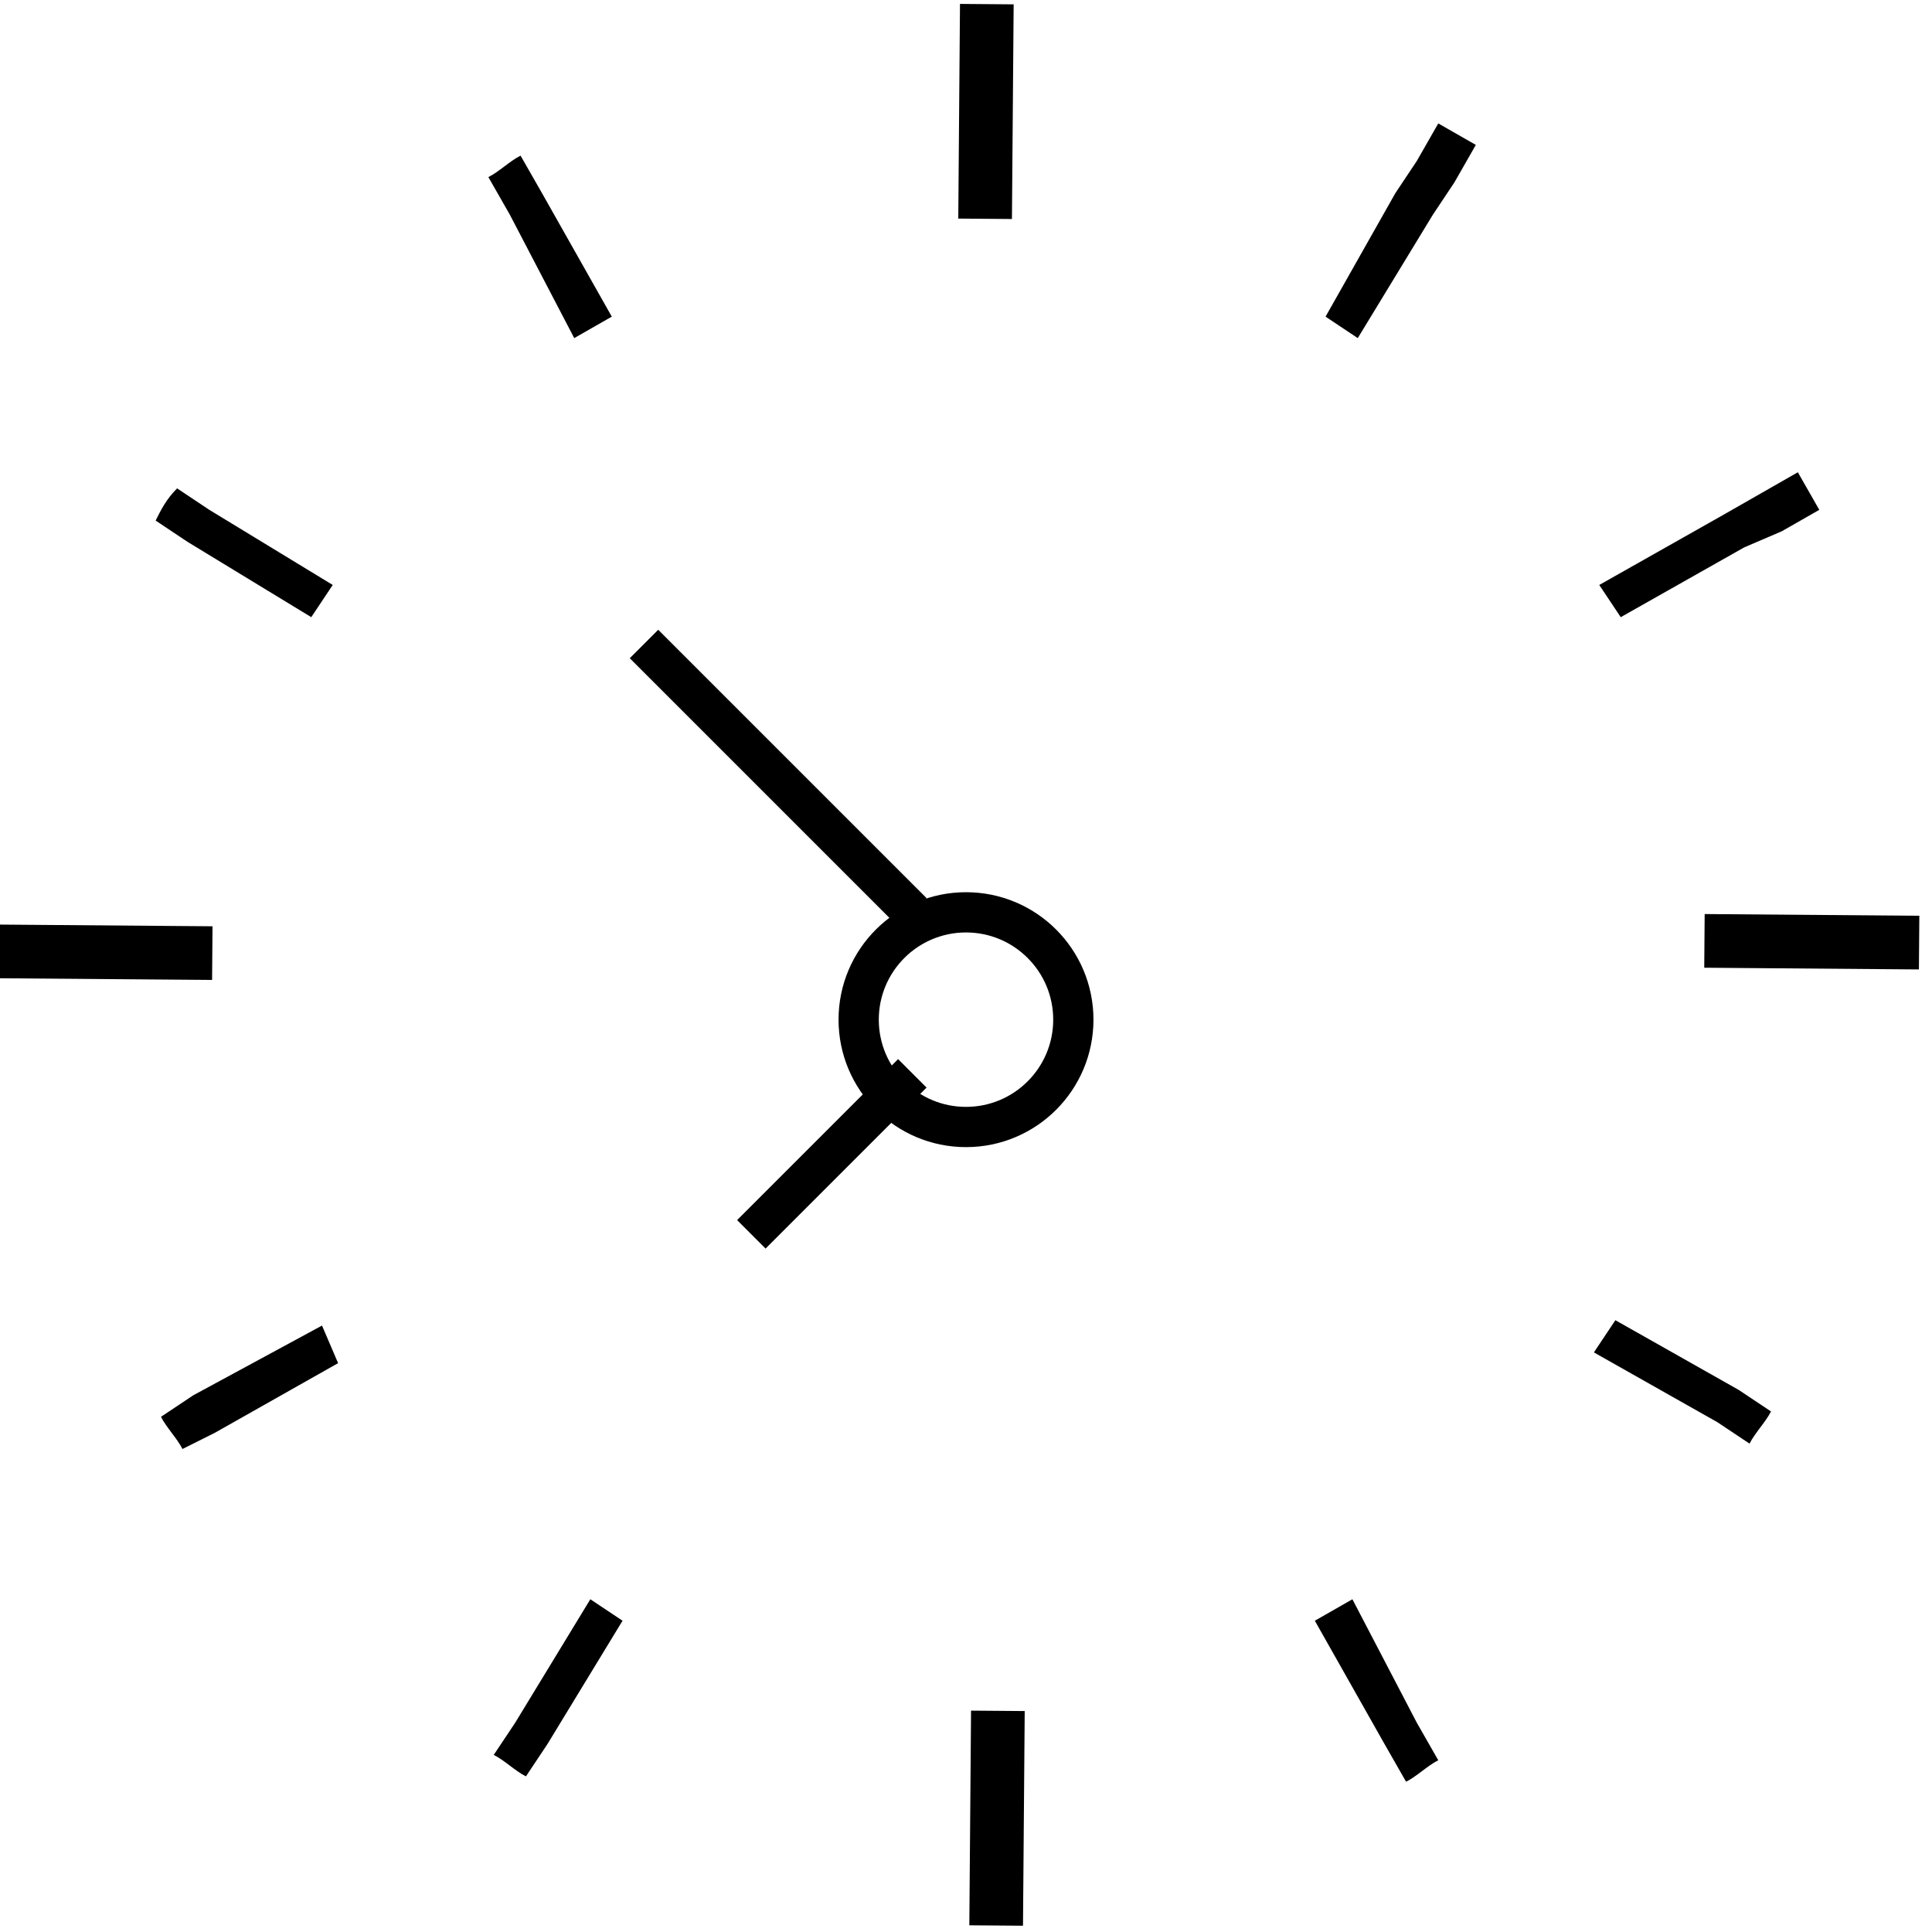 <svg version="1" id="Layer_1" xmlns="http://www.w3.org/2000/svg" viewBox="0 0 36 36"><style>.st0{fill:none;stroke:#000;stroke-width:.75;stroke-miterlimit:10}</style><path transform="matrix(.008 -1 1 .008 -16.064 20.1)" d="M2 16h1v4H2z"/><path transform="matrix(.008 -1 1 .008 15.484 51.904)" d="M34 16h1v4h-1z"/><path transform="matrix(.008 -1 1 .008 -16.066 51.603)" d="M16 34h4v1h-4z"/><path transform="matrix(.008 -1 1 .008 15.728 20.057)" d="M16 2h4v1h-4z"/><path d="M9.6 32.1l-.4.6c.2.1.4.3.6.4l.4-.6 1.4-2.3-.6-.4-1.4 2.3zM26.4 3l-.4.6-1.3 2.3.6.4L26.7 4l.4-.6.4-.7-.7-.4zM30.1 24.6l-.4.6 2.3 1.3.6.4c.1-.2.3-.4.4-.6l-.6-.4-2.3-1.3zM5.8 11.5l.4-.6-2.3-1.4-.6-.4c-.2.2-.3.4-.4.6l.6.4 2.3 1.4zM3.6 26l-.6.4c.1.2.3.4.4.6l.6-.3 2.3-1.3-.3-.7L3.6 26zM32.5 10.2l.7-.3.7-.4-.4-.7-.7.4-.7.4-2.3 1.3.4.6zM25.2 29.8l-.7.4 1.3 2.3.4.7c.2-.1.4-.3.6-.4l-.4-.7-1.2-2.3zM10.7 6.3l.7-.4-1.3-2.3-.4-.7c-.2.1-.4.3-.6.4l.4.7 1.2 2.3z"/><path class="st0" d="M17 20l-3 3M17 17l-5-5"/><circle class="st0" cx="18" cy="19" r="2"/></svg>